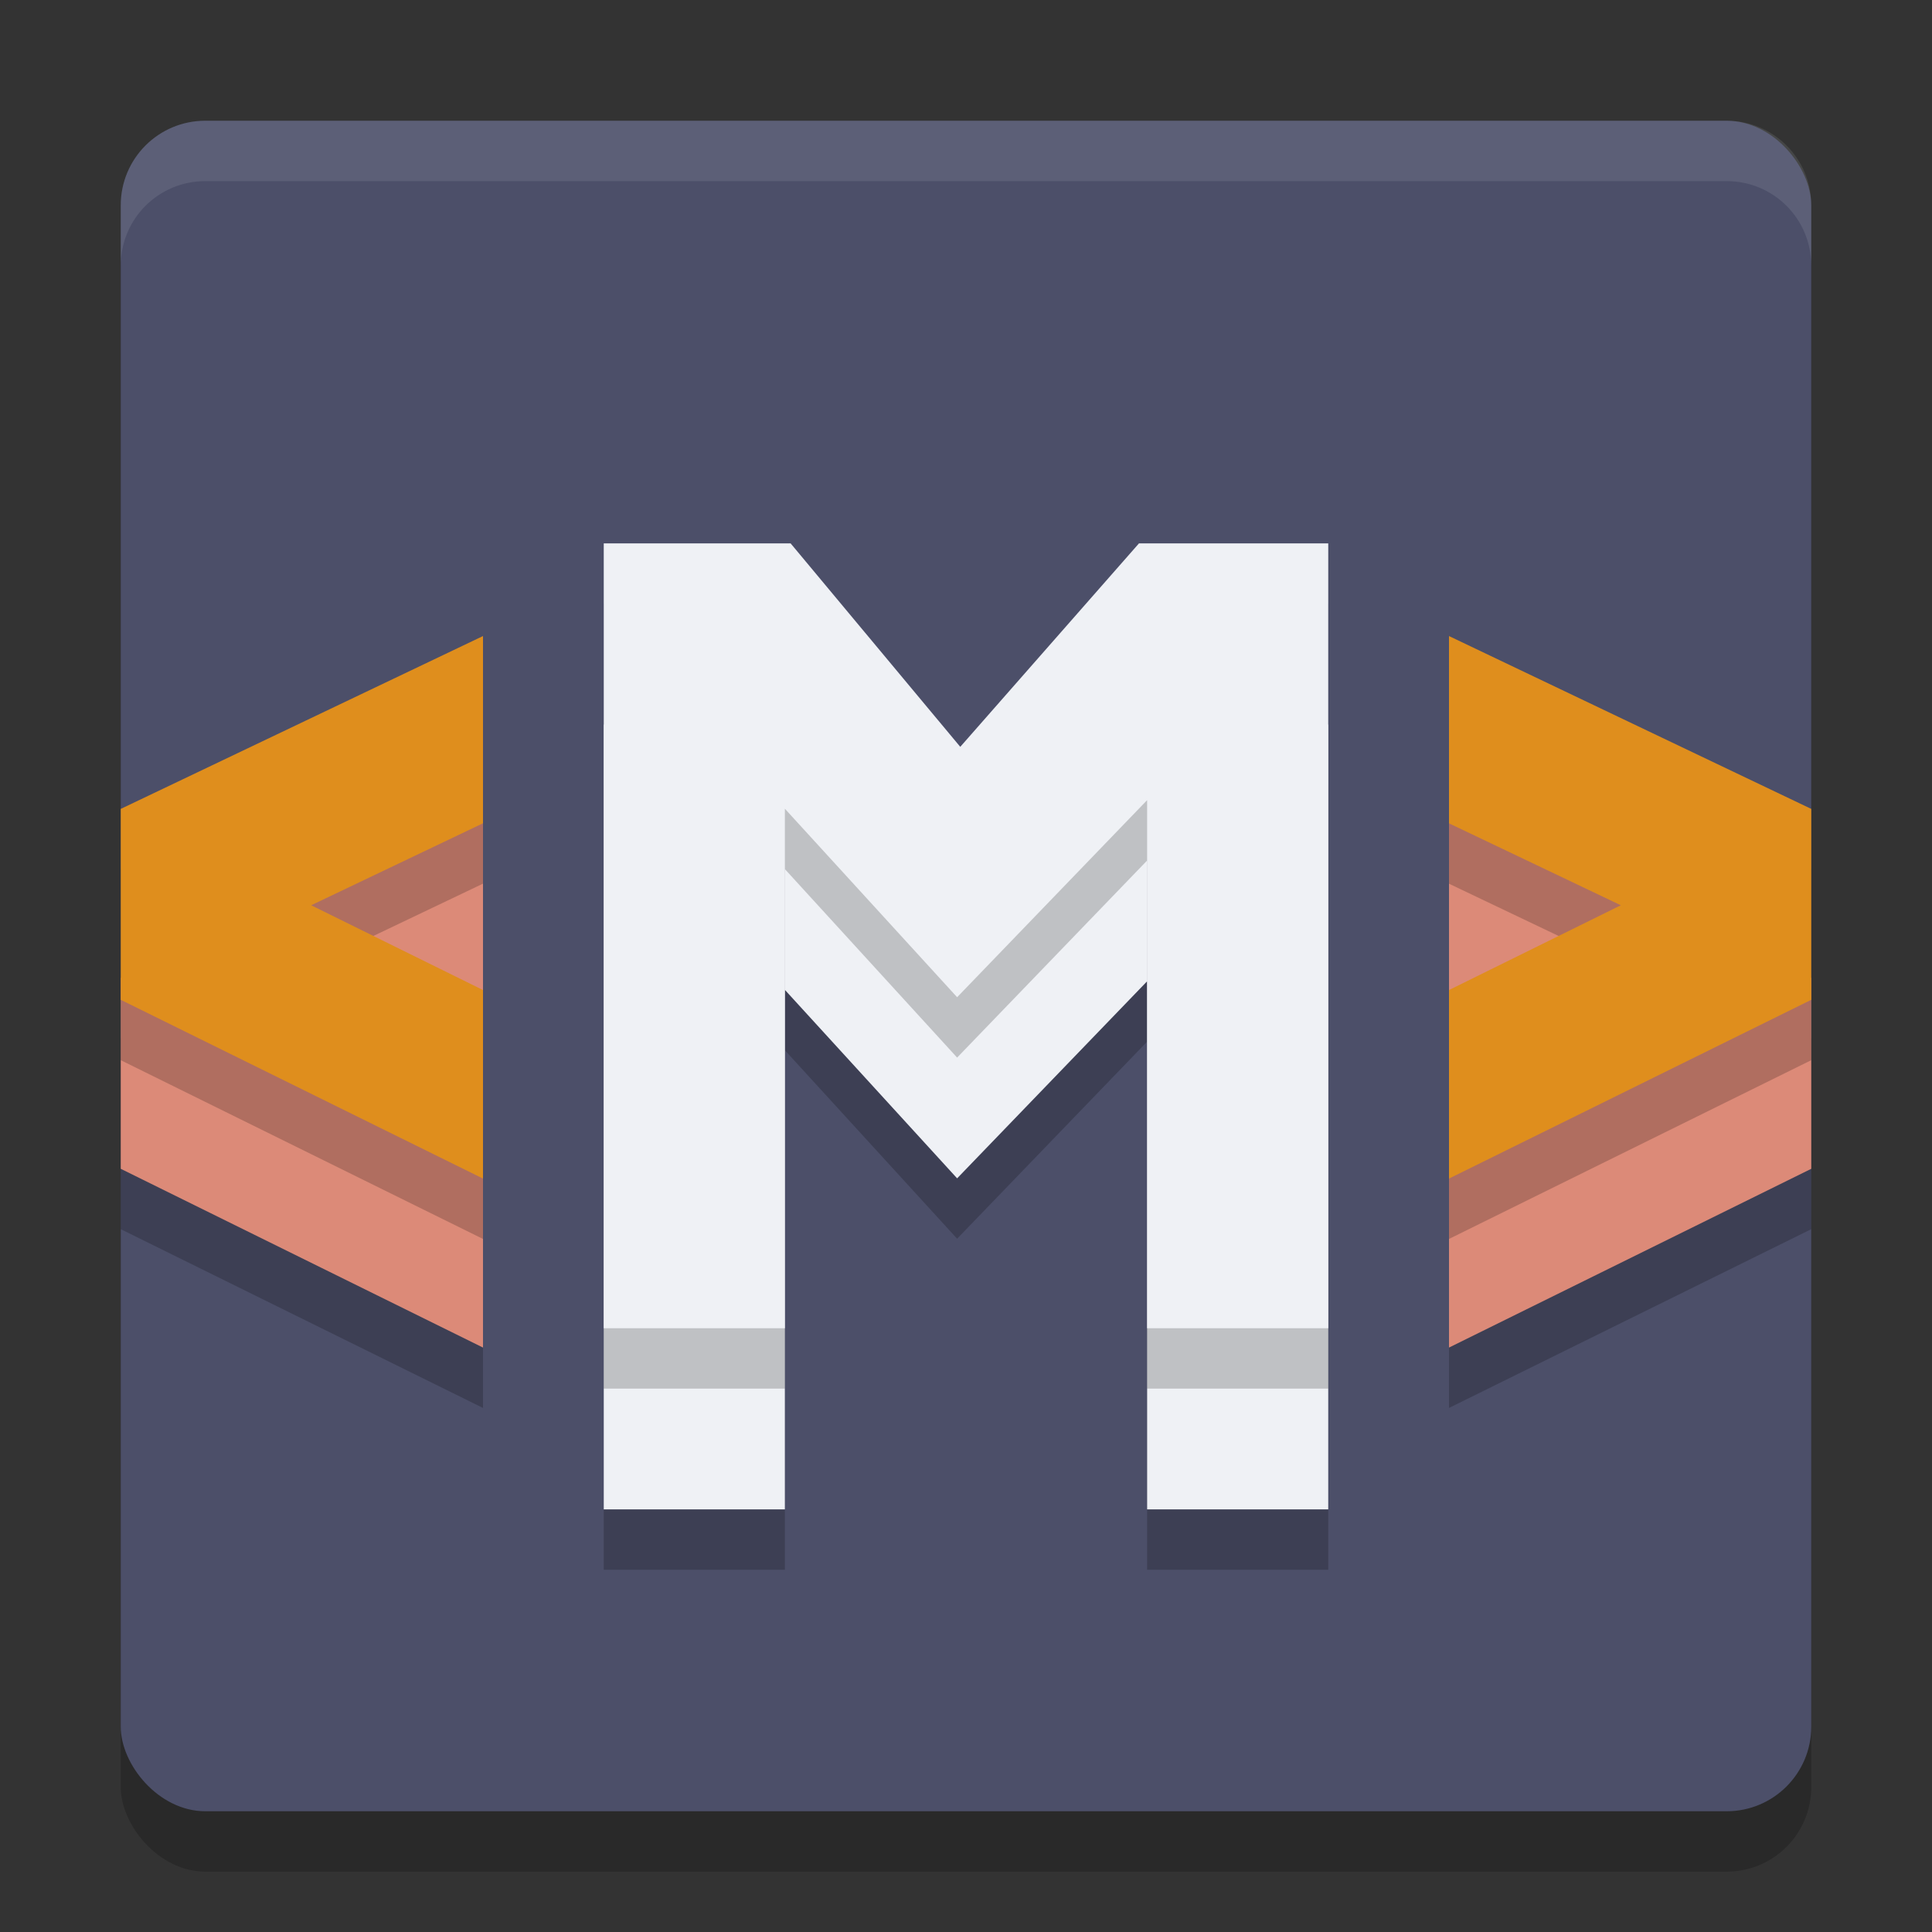 <svg xmlns="http://www.w3.org/2000/svg" width="32" height="32" version="1.1">
 <rect width="100%" height="100%" fill="#333333" stroke="none"/>
 <rect style="opacity:0.2" width="28" height="28" x="2" y="3" rx="1.4" ry="1.4"/>
 <rect style="fill:#4c4f69" width="28" height="28" x="2" y="2" rx="1.4" ry="1.4"/>
 <path style="opacity:0.2" d="m 10,13 v 13 h 3 V 17.395 L 15.853,20.517 19,17.253 V 26 h 3 V 13 H 18.865 L 15.905,16.37 13.095,13 Z"/>
 <path style="opacity:0.2" d="m 8,14.334 -6,2.863 v 3.162 L 8,23.32 V 20.197 L 5.154,18.793 8,17.435 Z"/>
 <path style="fill:#eff1f5" d="m 10,12 v 13 h 3 V 16.395 L 15.853,19.517 19,16.253 V 25 h 3 V 12 H 18.865 L 15.905,15.37 13.095,12 Z"/>
 <path style="opacity:0.2" d="m 10,10 v 13 h 3 V 14.395 L 15.853,17.517 19,14.253 V 23 h 3 V 10 H 18.865 L 15.905,13.37 13.095,10 Z"/>
 <path style="fill:#eff1f5" d="m 10,9 v 13 h 3 V 13.395 L 15.853,16.517 19,13.253 V 22 h 3 V 9 H 18.865 L 15.905,12.37 13.095,9 Z"/>
 <path style="fill:#dc8a78" d="m 8,13.334 -6,2.863 v 3.162 L 8,22.32 V 19.197 L 5.154,17.793 8,16.435 Z"/>
 <path style="opacity:0.2" d="m 8,11.535 -6,2.863 v 3.162 l 6,2.961 V 17.398 L 5.154,15.994 8,14.636 Z"/>
 <path style="fill:#df8e1d" d="m 8,10.535 -6,2.863 v 3.162 l 6,2.961 V 16.398 L 5.154,14.994 8,13.636 Z"/>
 <path style="opacity:0.2" d="m 24,14.334 v 3.102 L 26.846,18.793 24,20.197 V 23.32 l 6,-2.961 v -3.162 z"/>
 <path style="fill:#dc8a78" d="m 24,13.334 v 3.102 L 26.846,17.793 24,19.197 V 22.32 l 6,-2.961 v -3.162 z"/>
 <path style="opacity:0.2" d="m 24,11.535 v 3.102 L 26.846,15.994 24,17.398 v 3.123 l 6,-2.961 v -3.162 z"/>
 <path style="fill:#df8e1d" d="m 24,10.535 v 3.102 L 26.846,14.994 24,16.398 v 3.123 l 6,-2.961 v -3.162 z"/>
 <path style="fill:#eff1f5;opacity:0.1" d="M 3.4 2 C 2.625 2 2 2.625 2 3.4 L 2 4.4 C 2 3.625 2.625 3 3.4 3 L 28.6 3 C 29.375 3 30 3.625 30 4.4 L 30 3.4 C 30 2.625 29.375 2 28.6 2 L 3.4 2 z"/>
</svg>
